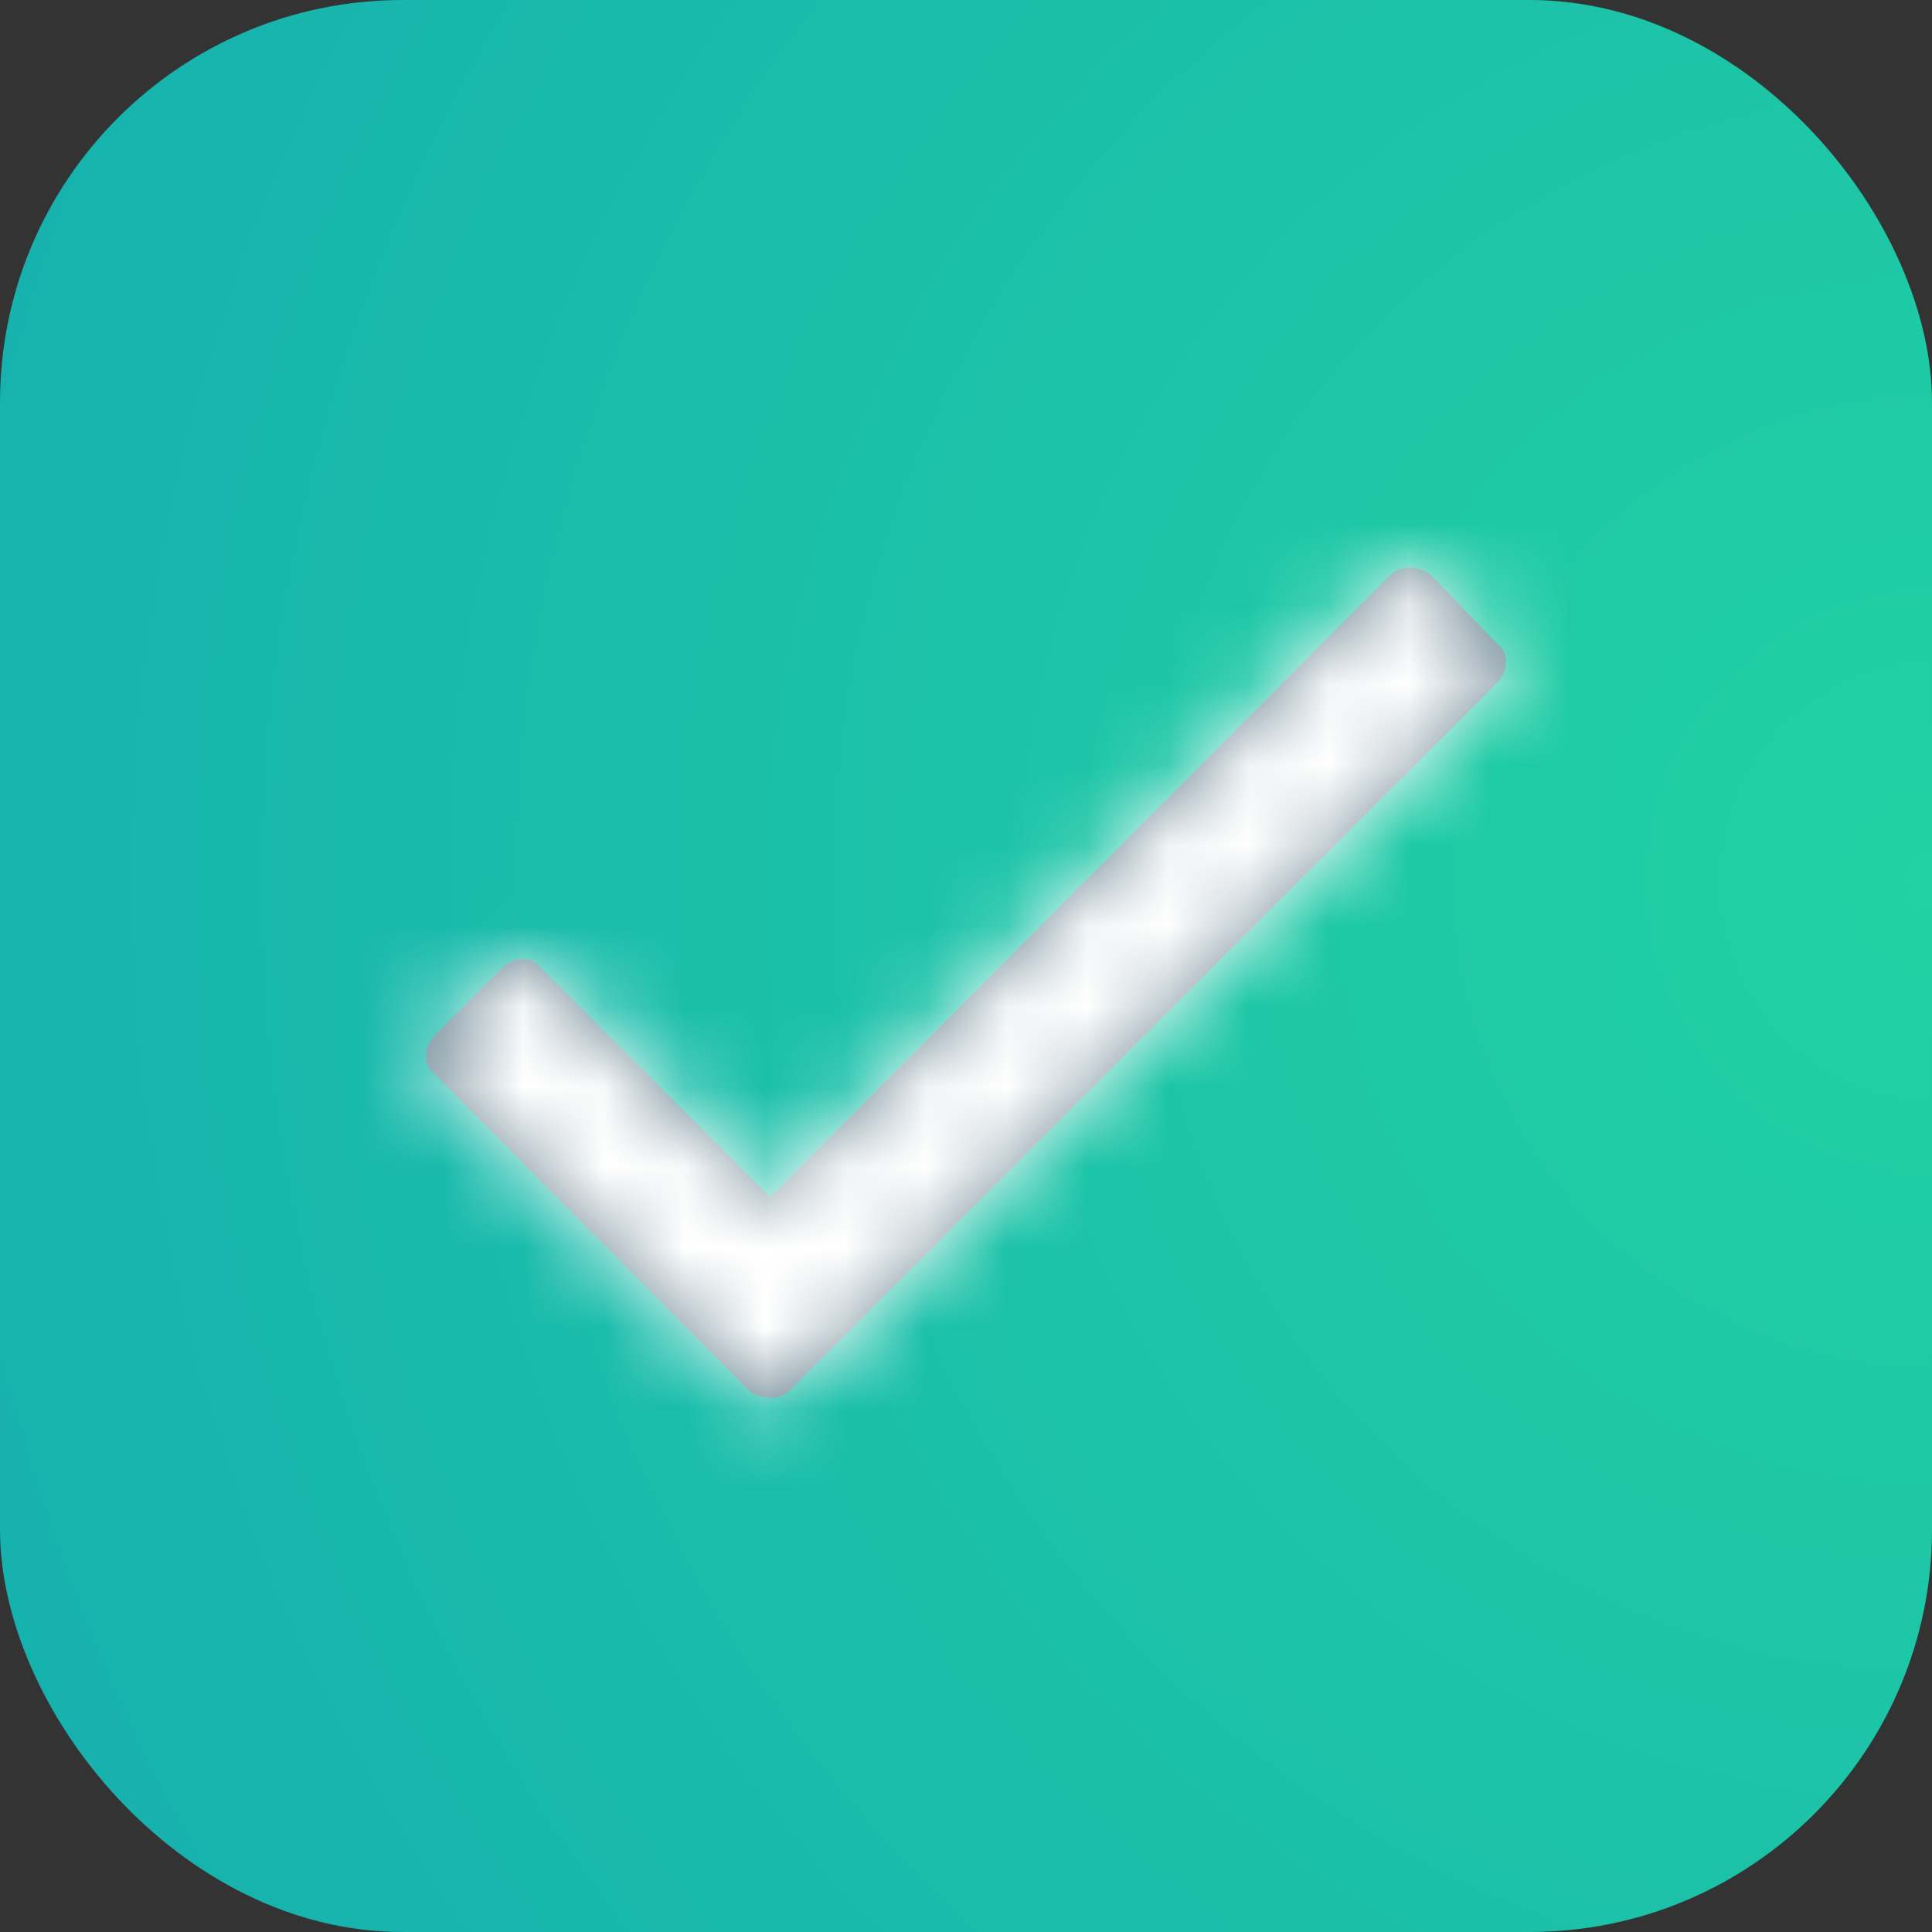 <?xml version="1.0" encoding="UTF-8"?>
<svg width="24px" height="24px" viewBox="0 0 24 24" version="1.1" xmlns="http://www.w3.org/2000/svg" xmlns:xlink="http://www.w3.org/1999/xlink">
    <rect x="0" y="0" width="24" height="24" fill="#333333" stroke="none"/>
    <!-- Generator: Sketch 58 (84663) - https://sketch.com -->
    <title>UI controls/Checkbox/Selected</title>
    <desc>Created with Sketch.</desc>
    <defs>
        <radialGradient cx="100%" cy="45.658%" fx="100%" fy="45.658%" r="120.449%" id="radialGradient-1">
            <stop stop-color="#21D2A3" offset="0%"></stop>
            <stop stop-color="#15ADAF" offset="99.955%"></stop>
        </radialGradient>
        <path d="M15.273,5.14 C15.332,5.081 15.41,5.052 15.508,5.052 C15.605,5.052 15.693,5.081 15.771,5.14 L16.592,5.99 C16.67,6.048 16.709,6.126 16.709,6.224 C16.709,6.322 16.67,6.41 16.592,6.488 L7.803,15.277 C7.744,15.335 7.666,15.365 7.568,15.365 C7.471,15.365 7.383,15.335 7.305,15.277 L3.408,11.351 C3.33,11.292 3.291,11.214 3.291,11.117 C3.291,11.019 3.33,10.931 3.408,10.853 L4.229,10.033 C4.307,9.954 4.395,9.915 4.492,9.915 C4.59,9.915 4.668,9.954 4.727,10.033 L7.568,12.874 L15.273,5.14 Z" id="path-2"></path>
    </defs>
    <g id="UI-controls/Checkbox/Selected" stroke="none" stroke-width="1" fill="none" fill-rule="evenodd">
        <rect id="Checkbox" fill="url(#radialGradient-1)" x="0" y="0" width="24" height="24" rx="5"></rect>
        <g id="Icons/Outlined/Light/Check" transform="translate(2, 2)">
            <mask id="mask-3" fill="white">
                <use xlink:href="#path-2"></use>
            </mask>
            <use id="Check" fill="#6B8592" fill-rule="nonzero" xlink:href="#path-2"></use>
            <g id="Colours/Icons/Light" mask="url(#mask-3)" fill="#FFFFFF" fill-rule="evenodd">
                <rect id="Colour" x="0" y="0" width="20" height="20"></rect>
            </g>
            <polygon id="Path" mask="url(#mask-3)" points="0 0 20 0 20 20 0 20"></polygon>
        </g>
    </g>
</svg>